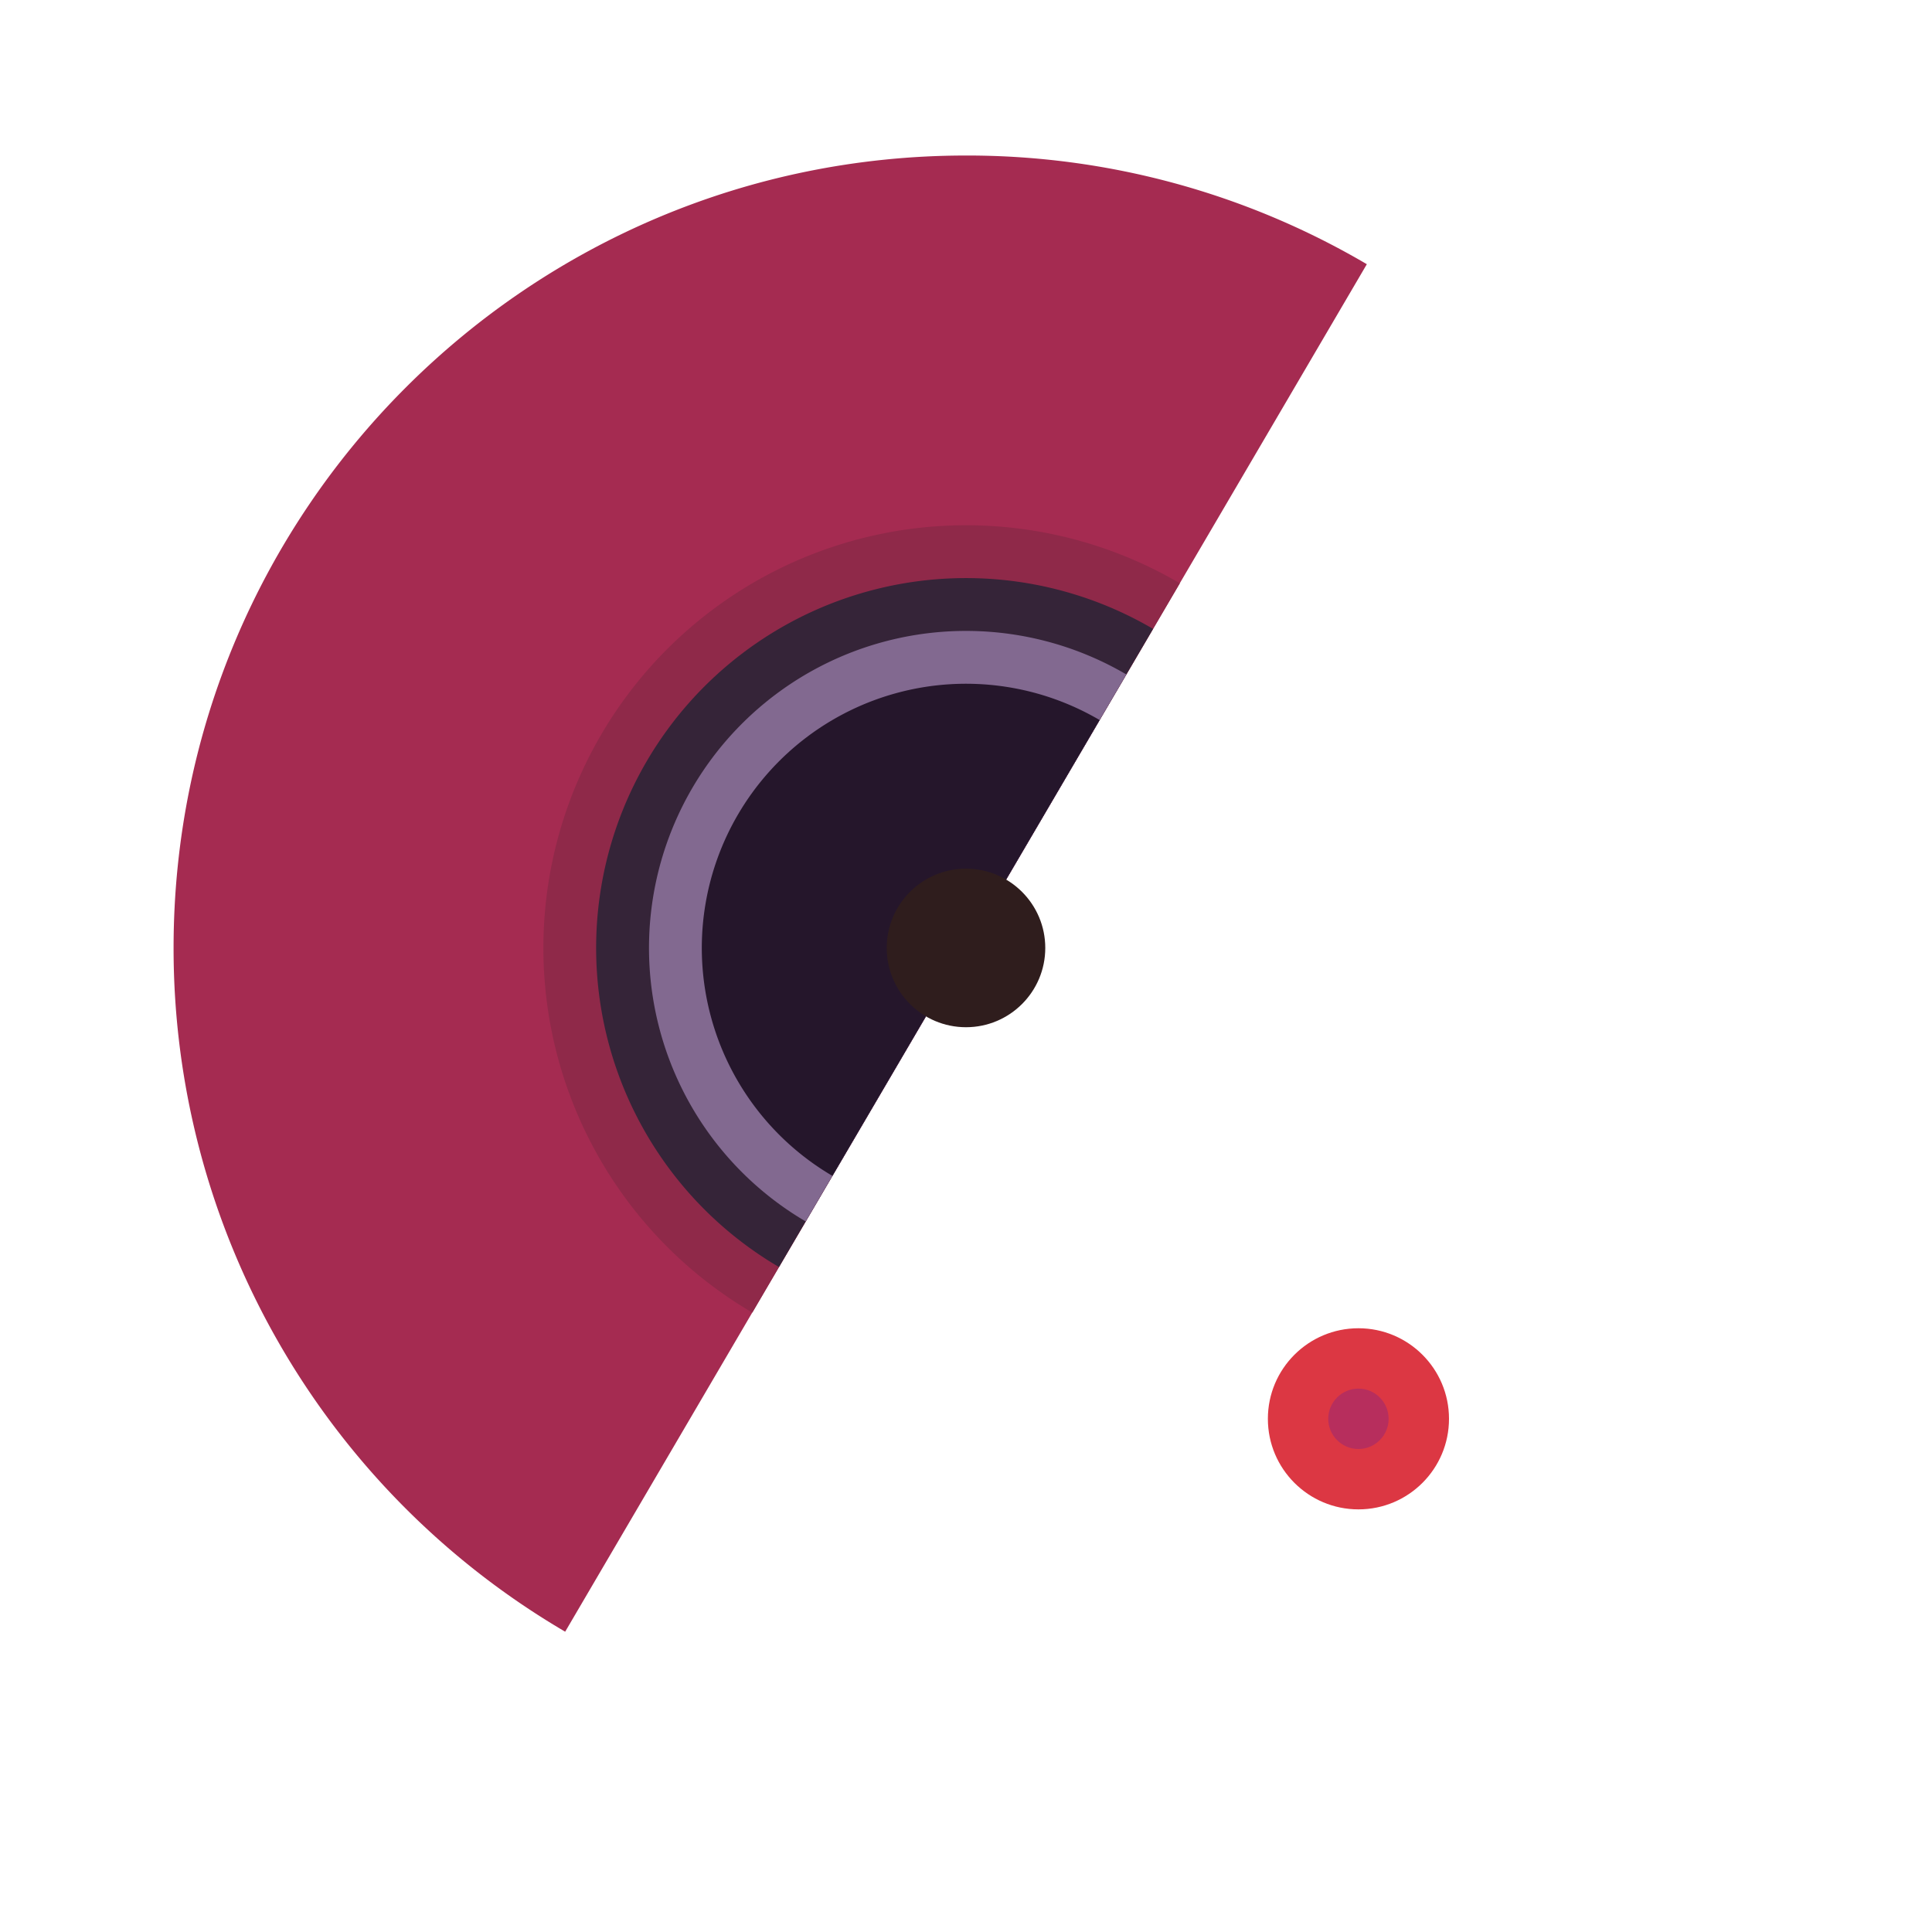 <svg xmlns="http://www.w3.org/2000/svg" width="3em" height="3em" viewBox="0 0 32 32"><g fill="none"><path fill="url(#)" fill-rule="evenodd" d="M16.813 18.086v-1.072h1v1.072a1.25 1.25 0 0 0 1.645 1.186l.643-.215a2.25 2.25 0 0 1 2.962 2.135v1.947h-1v-1.947a1.25 1.25 0 0 0-1.646-1.186l-.643.214a2.25 2.25 0 0 1-2.962-2.134" clip-rule="evenodd"/><path fill="url(#)" fill-rule="evenodd" d="M16.813 18.086v-1.072h1v1.072a1.25 1.25 0 0 0 1.645 1.186l.643-.215a2.25 2.25 0 0 1 2.962 2.135v1.947h-1v-1.947a1.25 1.25 0 0 0-1.646-1.186l-.643.214a2.25 2.25 0 0 1-2.962-2.134" clip-rule="evenodd"/><path fill="url(#)" fill-rule="evenodd" d="M16.813 18.086v-1.072h1v1.072a1.25 1.25 0 0 0 1.645 1.186l.643-.215a2.25 2.25 0 0 1 2.962 2.135v1.947h-1v-1.947a1.25 1.25 0 0 0-1.646-1.186l-.643.214a2.25 2.25 0 0 1-2.962-2.134" clip-rule="evenodd"/><path fill="url(#)" fill-rule="evenodd" d="M16.813 18.086v-1.072h1v1.072a1.25 1.25 0 0 0 1.645 1.186l.643-.215a2.25 2.25 0 0 1 2.962 2.135v1.947h-1v-1.947a1.25 1.25 0 0 0-1.646-1.186l-.643.214a2.25 2.25 0 0 1-2.962-2.134" clip-rule="evenodd"/><path fill="url(#)" fill-rule="evenodd" d="M16.813 18.086v-1.072h1v1.072a1.25 1.25 0 0 0 1.645 1.186l.321-.108l.317.949l-.322.107a2.25 2.25 0 0 1-2.962-2.134" clip-rule="evenodd"/><path fill="url(#)" fill-rule="evenodd" d="M16.813 18.086v-1.072h1v1.072a1.25 1.25 0 0 0 1.645 1.186l.321-.108l.317.949l-.322.107a2.25 2.25 0 0 1-2.962-2.134" clip-rule="evenodd"/><path fill="url(#)" d="M18.273 17.012a2.625 2.625 0 0 0-.96-3.586l-2.625 4.547a2.625 2.625 0 0 0 3.585-.961"/><path fill="url(#)" d="M18.273 17.012a2.625 2.625 0 0 0-.96-3.586l-2.625 4.547a2.625 2.625 0 0 0 3.585-.961"/><path fill="url(#)" d="M18.273 17.012a2.625 2.625 0 0 0-.96-3.586l-2.625 4.547a2.625 2.625 0 0 0 3.585-.961"/><path fill="url(#)" d="M18.273 17.012a2.625 2.625 0 0 0-.96-3.586l-2.625 4.547a2.625 2.625 0 0 0 3.585-.961"/><path fill="url(#)" d="M18.273 17.012a2.625 2.625 0 0 0-.96-3.586l-2.625 4.547a2.625 2.625 0 0 0 3.585-.961"/><path fill="url(#)" fill-rule="evenodd" d="M23.097 24.2a.4.4 0 0 0-.33.46l.838 5.06a.4.4 0 1 0 .79-.13l-.838-5.06a.4.4 0 0 0-.46-.33" clip-rule="evenodd"/><path fill="#A52B51" fill-rule="evenodd" d="M22.639 4.376A13.06 13.06 0 0 0 16 2.576c-7.249 0-13.125 5.876-13.125 13.125a13.12 13.12 0 0 0 6.486 11.325z" clip-rule="evenodd"/><path fill="url(#)" fill-rule="evenodd" d="M22.196 5.131A12.2 12.2 0 0 0 16 3.451c-6.765 0-12.25 5.485-12.25 12.25c0 4.505 2.432 8.442 6.054 10.57z" clip-rule="evenodd"/><path fill="url(#)" fill-rule="evenodd" d="M22.196 5.131A12.2 12.2 0 0 0 16 3.451c-6.765 0-12.25 5.485-12.25 12.25c0 4.505 2.432 8.442 6.054 10.57z" clip-rule="evenodd"/><path fill="url(#)" fill-rule="evenodd" d="M22.196 5.131A12.2 12.2 0 0 0 16 3.451c-6.765 0-12.25 5.485-12.25 12.25c0 4.505 2.432 8.442 6.054 10.57z" clip-rule="evenodd"/><path fill="url(#)" fill-rule="evenodd" d="M22.196 5.131A12.2 12.2 0 0 0 16 3.451c-6.765 0-12.25 5.485-12.25 12.25c0 4.505 2.432 8.442 6.054 10.57z" clip-rule="evenodd"/><path fill="url(#)" fill-rule="evenodd" d="M22.196 5.131A12.2 12.2 0 0 0 16 3.451c-6.765 0-12.25 5.485-12.25 12.25c0 4.505 2.432 8.442 6.054 10.57z" clip-rule="evenodd"/><path fill="url(#)" fill-rule="evenodd" d="M22.196 5.131A12.2 12.2 0 0 0 16 3.451c-6.765 0-12.25 5.485-12.25 12.25c0 4.505 2.432 8.442 6.054 10.57z" clip-rule="evenodd"/><path fill="url(#)" fill-rule="evenodd" d="M22.196 5.131A12.2 12.2 0 0 0 16 3.451c-6.765 0-12.25 5.485-12.25 12.25c0 4.505 2.432 8.442 6.054 10.57z" clip-rule="evenodd"/><path fill="url(#)" fill-rule="evenodd" d="M22.196 5.131A12.2 12.2 0 0 0 16 3.451c-6.765 0-12.25 5.485-12.25 12.25c0 4.505 2.432 8.442 6.054 10.57z" clip-rule="evenodd"/><path fill="url(#)" fill-rule="evenodd" d="M22.196 5.131A12.2 12.2 0 0 0 16 3.451c-6.765 0-12.25 5.485-12.25 12.25c0 4.505 2.432 8.442 6.054 10.57z" clip-rule="evenodd"/><path fill="#8F2949" fill-rule="evenodd" d="M19.542 9.661a7 7 0 0 0-7.081 12.08z" clip-rule="evenodd"/><path fill="url(#)" fill-rule="evenodd" d="M19.542 9.661a7 7 0 0 0-7.081 12.08z" clip-rule="evenodd"/><path fill="url(#)" fill-rule="evenodd" d="M19.542 9.661a7 7 0 0 0-7.081 12.08z" clip-rule="evenodd"/><path fill="url(#)" fill-rule="evenodd" d="M19.542 9.661a7 7 0 0 0-7.081 12.08z" clip-rule="evenodd"/><path fill="url(#)" fill-rule="evenodd" d="M19.542 9.661a7 7 0 0 0-7.081 12.08z" clip-rule="evenodd"/><path fill="url(#)" fill-rule="evenodd" d="M19.542 9.661a7 7 0 0 0-7.081 12.08z" clip-rule="evenodd"/><path fill="url(#)" fill-rule="evenodd" d="M19.542 9.661a7 7 0 0 0-7.081 12.08z" clip-rule="evenodd"/><path fill="url(#)" fill-rule="evenodd" d="M19.542 9.661a7 7 0 0 0-7.081 12.08z" clip-rule="evenodd"/><path fill="url(#)" fill-rule="evenodd" d="M19.542 9.661a7 7 0 0 0-7.081 12.08z" clip-rule="evenodd"/><path fill="#352438" fill-rule="evenodd" d="M19.098 10.416a6.125 6.125 0 0 0-6.196 10.57z" clip-rule="evenodd"/><path fill="url(#)" fill-rule="evenodd" d="M19.098 10.416a6.125 6.125 0 0 0-6.196 10.57z" clip-rule="evenodd"/><path fill="url(#)" fill-rule="evenodd" d="M19.098 10.416a6.125 6.125 0 0 0-6.196 10.57z" clip-rule="evenodd"/><path fill="url(#)" fill-rule="evenodd" d="M19.098 10.416a6.125 6.125 0 0 0-6.196 10.57z" clip-rule="evenodd"/><path fill="url(#)" fill-rule="evenodd" d="M19.098 10.416a6.125 6.125 0 0 0-6.196 10.57z" clip-rule="evenodd"/><path fill="url(#)" fill-rule="evenodd" d="M19.098 10.416a6.125 6.125 0 0 0-6.196 10.57z" clip-rule="evenodd"/><path fill="url(#)" fill-rule="evenodd" d="M19.098 10.416a6.125 6.125 0 0 0-6.196 10.57z" clip-rule="evenodd"/><path fill="url(#)" fill-rule="evenodd" d="M19.098 10.416a6.125 6.125 0 0 0-6.196 10.57z" clip-rule="evenodd"/><path fill="url(#)" fill-rule="evenodd" d="M19.098 10.416a6.125 6.125 0 0 0-6.196 10.57z" clip-rule="evenodd"/><path fill="url(#)" fill-rule="evenodd" d="M19.098 10.416a6.125 6.125 0 0 0-6.196 10.57z" clip-rule="evenodd"/><path fill="#826990" fill-rule="evenodd" d="M18.656 11.171a5.25 5.25 0 1 0-5.311 9.06z" clip-rule="evenodd"/><path fill="url(#)" fill-rule="evenodd" d="M18.656 11.171a5.25 5.25 0 1 0-5.311 9.06z" clip-rule="evenodd"/><path fill="url(#)" fill-rule="evenodd" d="M18.656 11.171a5.25 5.25 0 1 0-5.311 9.06z" clip-rule="evenodd"/><path fill="url(#)" fill-rule="evenodd" d="M18.656 11.171a5.25 5.25 0 1 0-5.311 9.06z" clip-rule="evenodd"/><path fill="url(#)" fill-rule="evenodd" d="M18.656 11.171a5.25 5.25 0 1 0-5.311 9.06z" clip-rule="evenodd"/><path fill="url(#)" fill-rule="evenodd" d="M18.656 11.171a5.25 5.25 0 1 0-5.311 9.06z" clip-rule="evenodd"/><path fill="url(#)" fill-rule="evenodd" d="M18.656 11.171a5.25 5.25 0 1 0-5.311 9.06z" clip-rule="evenodd"/><path fill="url(#)" fill-rule="evenodd" d="M18.656 11.171a5.25 5.25 0 1 0-5.311 9.06z" clip-rule="evenodd"/><path fill="url(#)" fill-rule="evenodd" d="M18.656 11.171a5.25 5.25 0 1 0-5.311 9.06z" clip-rule="evenodd"/><path fill="url(#)" fill-rule="evenodd" d="M18.656 11.171a5.25 5.25 0 1 0-5.311 9.06z" clip-rule="evenodd"/><path fill="url(#)" fill-rule="evenodd" d="M18.656 11.171a5.25 5.25 0 1 0-5.311 9.06z" clip-rule="evenodd"/><path fill="url(#)" fill-rule="evenodd" d="M18.656 11.171a5.25 5.25 0 1 0-5.311 9.06z" clip-rule="evenodd"/><path fill="#25162B" fill-rule="evenodd" d="M18.213 11.926a4.375 4.375 0 1 0-4.426 7.55z" clip-rule="evenodd"/><path fill="url(#)" fill-rule="evenodd" d="M15.925 16.133a.44.44 0 0 1-.355-.507l2.279-12.925a.437.437 0 1 1 .861.152l-2.279 12.925a.437.437 0 0 1-.507.355" clip-rule="evenodd"/><path fill="url(#)" fill-rule="evenodd" d="M15.925 16.133a.44.44 0 0 1-.355-.507l2.279-12.925a.437.437 0 1 1 .861.152l-2.279 12.925a.437.437 0 0 1-.507.355" clip-rule="evenodd"/><path fill="url(#)" fill-rule="evenodd" d="M15.925 16.133a.44.44 0 0 1-.355-.507l2.279-12.925a.437.437 0 1 1 .861.152l-2.279 12.925a.437.437 0 0 1-.507.355" clip-rule="evenodd"/><path fill="url(#)" fill-rule="evenodd" d="M13.644 2.346a.44.44 0 0 1 .507.355l2.279 12.925a.437.437 0 1 1-.862.152l-2.28-12.925a.437.437 0 0 1 .356-.507" clip-rule="evenodd"/><path fill="url(#)" fill-rule="evenodd" d="M13.644 2.346a.44.44 0 0 1 .507.355l2.279 12.925a.437.437 0 1 1-.862.152l-2.28-12.925a.437.437 0 0 1 .356-.507" clip-rule="evenodd"/><path fill="url(#)" fill-rule="evenodd" d="M13.644 2.346a.44.44 0 0 1 .507.355l2.279 12.925a.437.437 0 1 1-.862.152l-2.28-12.925a.437.437 0 0 1 .356-.507" clip-rule="evenodd"/><path fill="url(#)" fill-rule="evenodd" d="M9.219 3.955a.44.44 0 0 1 .597.16l6.563 11.367a.437.437 0 0 1-.758.437L9.06 4.553a.44.44 0 0 1 .16-.598" clip-rule="evenodd"/><path fill="url(#)" fill-rule="evenodd" d="M9.219 3.955a.44.44 0 0 1 .597.16l6.563 11.367a.437.437 0 0 1-.758.437L9.06 4.553a.44.44 0 0 1 .16-.598" clip-rule="evenodd"/><path fill="url(#)" fill-rule="evenodd" d="M5.61 6.983a.44.44 0 0 1 .616-.054l10.054 8.437a.438.438 0 1 1-.562.67L5.663 7.6a.44.44 0 0 1-.054-.617" clip-rule="evenodd"/><path fill="url(#)" fill-rule="evenodd" d="M5.61 6.983a.44.44 0 0 1 .616-.054l10.054 8.437a.438.438 0 1 1-.562.67L5.663 7.6a.44.44 0 0 1-.054-.617" clip-rule="evenodd"/><path fill="url(#)" fill-rule="evenodd" d="M3.255 11.062a.437.437 0 0 1 .56-.262l12.335 4.49a.438.438 0 0 1-.299.822l-12.334-4.49a.44.44 0 0 1-.262-.56" clip-rule="evenodd"/><path fill="url(#)" fill-rule="evenodd" d="M3.255 11.062a.437.437 0 0 1 .56-.262l12.335 4.49a.438.438 0 0 1-.299.822l-12.334-4.49a.44.44 0 0 1-.262-.56" clip-rule="evenodd"/><path fill="url(#)" fill-rule="evenodd" d="M2.438 15.701c0-.242.195-.437.437-.437H16a.437.437 0 1 1 0 .875H2.875a.44.44 0 0 1-.437-.438" clip-rule="evenodd"/><path fill="url(#)" fill-rule="evenodd" d="M2.438 15.701c0-.242.195-.437.437-.437H16a.437.437 0 1 1 0 .875H2.875a.44.44 0 0 1-.437-.438" clip-rule="evenodd"/><path fill="url(#)" fill-rule="evenodd" d="M3.255 20.339a.44.44 0 0 1 .261-.56l12.334-4.49a.438.438 0 0 1 .299.822l-12.334 4.49a.44.44 0 0 1-.56-.262" clip-rule="evenodd"/><path fill="url(#)" fill-rule="evenodd" d="M3.255 20.339a.44.44 0 0 1 .261-.56l12.334-4.49a.438.438 0 0 1 .299.822l-12.334 4.49a.44.44 0 0 1-.56-.262" clip-rule="evenodd"/><path fill="url(#)" fill-rule="evenodd" d="M5.61 24.419a.44.44 0 0 1 .053-.617l10.055-8.436a.438.438 0 0 1 .562.67L6.226 24.473a.44.44 0 0 1-.617-.054" clip-rule="evenodd"/><path fill="url(#)" fill-rule="evenodd" d="M9.219 27.447a.44.44 0 0 1-.16-.597L22.184 4.116a.438.438 0 0 1 .757.438L9.816 27.287a.437.437 0 0 1-.597.16" clip-rule="evenodd"/><circle cx="16" cy="15.701" r="1.313" fill="#2F1D1D"/><circle cx="16" cy="15.701" r="1.313" fill="url(#)"/><circle cx="16" cy="15.701" r="1.313" fill="url(#)"/><path fill="url(#)" fill-rule="evenodd" d="M22.541 24.162a.4.4 0 0 0-.364.432l.439 5.11a.4.4 0 0 0 .797-.069l-.44-5.109a.4.4 0 0 0-.432-.364" clip-rule="evenodd"/><path fill="url(#)" fill-rule="evenodd" d="M22.459 24.162a.4.4 0 0 1 .364.432l-.439 5.11a.4.4 0 0 1-.797-.069l.44-5.109a.4.4 0 0 1 .432-.364" clip-rule="evenodd"/><path fill="url(#)" fill-rule="evenodd" d="M21.903 24.2a.4.4 0 0 1 .33.46l-.838 5.06a.4.4 0 1 1-.79-.13l.838-5.06a.4.4 0 0 1 .46-.33" clip-rule="evenodd"/><circle cx="22.5" cy="23.5" r="1.5" fill="#DC3743"/><circle cx="22.5" cy="23.5" r="1.5" fill="url(#)"/><circle cx="22.5" cy="23.5" r="1.5" fill="url(#)"/><circle cx="22.5" cy="23.5" r="1.5" fill="url(#)"/><circle cx="22.5" cy="23.5" r="1.5" fill="url(#)"/><circle cx="22.5" cy="23.5" r=".5" fill="#B72E5D"/><defs><linearGradient id="" x1="23.344" x2="24.219" y1="27.813" y2="27.656" gradientUnits="userSpaceOnUse"><stop stop-color="#FE1338"/><stop offset=".531" stop-color="#FF586A"/><stop offset=".834" stop-color="#FF5464"/></linearGradient><linearGradient id="" x1="18.25" x2="6.438" y1="6.156" y2="22.906" gradientUnits="userSpaceOnUse"><stop stop-color="#FF3152"/><stop offset=".195" stop-color="#FF3052"/><stop offset=".687" stop-color="#FC3155"/><stop offset="1" stop-color="#FF3158"/></linearGradient><linearGradient id="" x1="17.344" x2="15.688" y1="13.031" y2="12.094" gradientUnits="userSpaceOnUse"><stop offset=".126" stop-color="#CE203A"/><stop offset=".529" stop-color="#CE203A" stop-opacity="0"/></linearGradient><linearGradient id="" x1="17.219" x2="14.844" y1="12.313" y2="11.938" gradientUnits="userSpaceOnUse"><stop offset=".113" stop-color="#CE203A" stop-opacity="0"/><stop offset=".401" stop-color="#CE203A"/><stop offset=".681" stop-color="#CE203A" stop-opacity="0"/></linearGradient><linearGradient id="" x1="16" x2="13.219" y1="11.156" y2="11.719" gradientUnits="userSpaceOnUse"><stop offset=".143" stop-color="#CE203A" stop-opacity="0"/><stop offset=".401" stop-color="#CE203A"/><stop offset=".681" stop-color="#CE203A" stop-opacity="0"/></linearGradient><linearGradient id="" x1="13.656" x2="11.688" y1="10.906" y2="12.063" gradientUnits="userSpaceOnUse"><stop stop-color="#CE203A" stop-opacity="0"/><stop offset=".507" stop-color="#DD284A"/><stop offset=".852" stop-color="#DD2B4B" stop-opacity="0"/></linearGradient><linearGradient id="" x1="11.406" x2="9.813" y1="11.25" y2="13.156" gradientUnits="userSpaceOnUse"><stop offset=".021" stop-color="#CE203A" stop-opacity="0"/><stop offset=".507" stop-color="#E1274B"/><stop offset=".852" stop-color="#E02B4D" stop-opacity="0"/></linearGradient><linearGradient id="" x1="9.469" x2="8.719" y1="12.875" y2="15.031" gradientUnits="userSpaceOnUse"><stop offset=".021" stop-color="#CE203A" stop-opacity="0"/><stop offset=".507" stop-color="#DB254B"/><stop offset=".852" stop-color="#E3284D" stop-opacity="0"/></linearGradient><linearGradient id="" x1="7.719" x2="7.719" y1="15.344" y2="17.406" gradientUnits="userSpaceOnUse"><stop offset=".021" stop-color="#CE203A" stop-opacity="0"/><stop offset=".455" stop-color="#DB254B"/><stop offset=".852" stop-color="#E3284D" stop-opacity="0"/></linearGradient><linearGradient id="" x1="7.531" x2="8.125" y1="18.281" y2="20.125" gradientUnits="userSpaceOnUse"><stop offset=".021" stop-color="#CE203A" stop-opacity="0"/><stop offset=".455" stop-color="#DB254B"/><stop offset=".852" stop-color="#E3284D" stop-opacity="0"/></linearGradient><linearGradient id="" x1="16.769" x2="15.823" y1="14.175" y2="13.64" gradientUnits="userSpaceOnUse"><stop offset=".126" stop-color="#821A39"/><stop offset=".942" stop-color="#821A39" stop-opacity="0"/></linearGradient><linearGradient id="" x1="16.698" x2="15.341" y1="13.765" y2="13.55" gradientUnits="userSpaceOnUse"><stop stop-color="#8A1F44" stop-opacity="0"/><stop offset=".638" stop-color="#8A1F44"/><stop offset=".956" stop-color="#8A1F44" stop-opacity="0"/></linearGradient><linearGradient id="" x1="16.002" x2="14.412" y1="13.104" y2="13.425" gradientUnits="userSpaceOnUse"><stop offset=".084" stop-color="#8A1F44" stop-opacity="0"/><stop offset=".564" stop-color="#8A1F44"/><stop offset=".942" stop-color="#8A1F44" stop-opacity="0"/></linearGradient><linearGradient id="" x1="14.662" x2="13.537" y1="12.961" y2="13.622" gradientUnits="userSpaceOnUse"><stop stop-color="#892146" stop-opacity="0"/><stop offset=".677" stop-color="#842247"/><stop offset="1" stop-color="#892146" stop-opacity="0"/></linearGradient><linearGradient id="" x1="13.377" x2="12.466" y1="13.158" y2="14.247" gradientUnits="userSpaceOnUse"><stop stop-color="#821D44" stop-opacity="0"/><stop offset=".653" stop-color="#821D44"/><stop offset="1" stop-color="#821D44" stop-opacity="0"/></linearGradient><linearGradient id="" x1="12.27" x2="11.75" y1="14.086" y2="15.563" gradientUnits="userSpaceOnUse"><stop offset=".021" stop-color="#CE203A" stop-opacity="0"/><stop offset=".47" stop-color="#881F48"/><stop offset="1" stop-color="#881F48" stop-opacity="0"/></linearGradient><linearGradient id="" x1="11.27" x2="11.27" y1="15.497" y2="16.675" gradientUnits="userSpaceOnUse"><stop offset=".021" stop-color="#CE203A" stop-opacity="0"/><stop offset=".613" stop-color="#7F1A42"/><stop offset="1" stop-color="#7F1A42" stop-opacity="0"/></linearGradient><linearGradient id="" x1="11.162" x2="11.594" y1="17.175" y2="18.313" gradientUnits="userSpaceOnUse"><stop offset=".021" stop-color="#CE203A" stop-opacity="0"/><stop offset=".556" stop-color="#8C1E48"/><stop offset="1" stop-color="#8C1E48" stop-opacity="0"/></linearGradient><linearGradient id="" x1="16.672" x2="15.844" y1="14.366" y2="13.898" gradientUnits="userSpaceOnUse"><stop offset=".375" stop-color="#2A1628"/><stop offset=".888" stop-color="#2A1628" stop-opacity="0"/></linearGradient><linearGradient id="" x1="16.609" x2="15.422" y1="14.007" y2="13.819" gradientUnits="userSpaceOnUse"><stop stop-color="#8A1F44" stop-opacity="0"/><stop offset=".638" stop-color="#291729"/><stop offset=".956" stop-color="#291729" stop-opacity="0"/></linearGradient><linearGradient id="" x1="16" x2="14.609" y1="13.429" y2="13.71" gradientUnits="userSpaceOnUse"><stop offset=".084" stop-color="#8A1F44" stop-opacity="0"/><stop offset=".564" stop-color="#2B162C"/><stop offset=".942" stop-color="#2B162C" stop-opacity="0"/></linearGradient><linearGradient id="" x1="14.828" x2="13.844" y1="13.304" y2="13.882" gradientUnits="userSpaceOnUse"><stop stop-color="#892146" stop-opacity="0"/><stop offset=".677" stop-color="#2B162D"/><stop offset="1" stop-color="#2B162D" stop-opacity="0"/></linearGradient><linearGradient id="" x1="13.703" x2="12.906" y1="13.476" y2="14.429" gradientUnits="userSpaceOnUse"><stop stop-color="#821D44" stop-opacity="0"/><stop offset=".653" stop-color="#2D1730"/><stop offset="1" stop-color="#2D1730" stop-opacity="0"/></linearGradient><linearGradient id="" x1="12.734" x2="12.28" y1="14.288" y2="15.58" gradientUnits="userSpaceOnUse"><stop offset=".021" stop-color="#CE203A" stop-opacity="0"/><stop offset=".47" stop-color="#2C162F"/><stop offset="1" stop-color="#2C162F" stop-opacity="0"/></linearGradient><linearGradient id="" x1="11.859" x2="11.859" y1="15.523" y2="16.554" gradientUnits="userSpaceOnUse"><stop offset=".021" stop-color="#CE203A" stop-opacity="0"/><stop offset=".613" stop-color="#2D1632"/><stop offset="1" stop-color="#2D1632" stop-opacity="0"/></linearGradient><linearGradient id="" x1="11.766" x2="12.143" y1="16.991" y2="17.986" gradientUnits="userSpaceOnUse"><stop offset=".021" stop-color="#CE203A" stop-opacity="0"/><stop offset=".556" stop-color="#2E1934"/><stop offset="1" stop-color="#2E1934" stop-opacity="0"/></linearGradient><linearGradient id="" x1="16.576" x2="15.866" y1="14.557" y2="14.155" gradientUnits="userSpaceOnUse"><stop offset=".375" stop-color="#634D68"/><stop offset=".888" stop-color="#634D68" stop-opacity="0"/></linearGradient><linearGradient id="" x1="16.522" x2="15.505" y1="14.249" y2="14.088" gradientUnits="userSpaceOnUse"><stop stop-color="#8A1F44" stop-opacity="0"/><stop offset=".638" stop-color="#72597D"/><stop offset=".956" stop-color="#72597D" stop-opacity="0"/></linearGradient><linearGradient id="" x1="16" x2="14.808" y1="13.753" y2="13.994" gradientUnits="userSpaceOnUse"><stop offset=".084" stop-color="#8A1F44" stop-opacity="0"/><stop offset=".585" stop-color="#734A8A"/><stop offset=".942" stop-color="#6D5279" stop-opacity="0"/></linearGradient><linearGradient id="" x1="14.995" x2="14.152" y1="13.646" y2="14.142" gradientUnits="userSpaceOnUse"><stop stop-color="#892146" stop-opacity="0"/><stop offset=".677" stop-color="#6A4681"/><stop offset="1" stop-color="#6A4681" stop-opacity="0"/></linearGradient><linearGradient id="" x1="14.031" x2="13.348" y1="13.793" y2="14.611" gradientUnits="userSpaceOnUse"><stop stop-color="#821D44" stop-opacity="0"/><stop offset=".653" stop-color="#6E4E80"/><stop offset="1" stop-color="#6E4E80" stop-opacity="0"/></linearGradient><linearGradient id="" x1="13.201" x2="12.811" y1="14.49" y2="15.597" gradientUnits="userSpaceOnUse"><stop offset=".021" stop-color="#CE203A" stop-opacity="0"/><stop offset=".47" stop-color="#6C4C7D"/><stop offset="1" stop-color="#6C4C7D" stop-opacity="0"/></linearGradient><linearGradient id="" x1="12.451" x2="12.451" y1="15.548" y2="16.432" gradientUnits="userSpaceOnUse"><stop offset=".021" stop-color="#CE203A" stop-opacity="0"/><stop offset=".613" stop-color="#694F76"/><stop offset="1" stop-color="#694F76" stop-opacity="0"/></linearGradient><linearGradient id="" x1="12.37" x2="12.694" y1="16.807" y2="17.66" gradientUnits="userSpaceOnUse"><stop offset=".021" stop-color="#CE203A" stop-opacity="0"/><stop offset=".556" stop-color="#7B598C"/><stop offset="1" stop-color="#7B598C" stop-opacity="0"/></linearGradient><linearGradient id="" x1="16.625" x2="17.656" y1="9.063" y2="9.239" gradientUnits="userSpaceOnUse"><stop offset=".11" stop-color="#8E0F2C"/><stop offset=".582" stop-color="#B83759"/><stop offset="1" stop-color="#B82847"/></linearGradient><linearGradient id="" x1="14.344" x2="15.25" y1="8.531" y2="8.375" gradientUnits="userSpaceOnUse"><stop stop-color="#8D0E2D"/><stop offset=".27" stop-color="#A7244A"/><stop offset=".566" stop-color="#C55468"/><stop offset=".856" stop-color="#BF2343"/></linearGradient><linearGradient id="" x1="11.969" x2="12.719" y1="9.5" y2="9.078" gradientUnits="userSpaceOnUse"><stop stop-color="#930F33"/><stop offset=".286" stop-color="#AB2552"/><stop offset=".661" stop-color="#CD6575"/><stop offset=".883" stop-color="#BC2945"/></linearGradient><linearGradient id="" x1="10" x2="10.625" y1="11.156" y2="10.406" gradientUnits="userSpaceOnUse"><stop stop-color="#940D37"/><stop offset=".285" stop-color="#AF2856"/><stop offset=".541" stop-color="#C65769"/><stop offset=".779" stop-color="#BB2240"/></linearGradient><linearGradient id="" x1="8.406" x2="8.781" y1="13.456" y2="12.391" gradientUnits="userSpaceOnUse"><stop offset=".042" stop-color="#9B1243"/><stop offset=".265" stop-color="#A71F59"/><stop offset=".589" stop-color="#BA405A"/><stop offset=".843" stop-color="#B61A3A"/></linearGradient><linearGradient id="" x1="7.813" x2="7.813" y1="16.139" y2="14.906" gradientUnits="userSpaceOnUse"><stop stop-color="#A10F42"/><stop offset=".265" stop-color="#B12263"/><stop offset=".48" stop-color="#B53156"/><stop offset=".784" stop-color="#B21938"/></linearGradient><linearGradient id="" x1="8.344" x2="7.938" y1="19.047" y2="17.944" gradientUnits="userSpaceOnUse"><stop offset=".12" stop-color="#AD1043"/><stop offset=".333" stop-color="#B82467"/><stop offset=".44" stop-color="#B82860"/><stop offset=".795" stop-color="#A71531"/></linearGradient><linearGradient id="" x1="9.422" x2="8.844" y1="21.906" y2="21.219" gradientUnits="userSpaceOnUse"><stop offset=".162" stop-color="#B9174B"/><stop offset=".458" stop-color="#B92C62"/><stop offset="1" stop-color="#9C132E"/></linearGradient><linearGradient id="" x1="17.438" x2="18.297" y1="12.156" y2="12.656" gradientUnits="userSpaceOnUse"><stop offset=".142" stop-color="#9F152B"/><stop offset=".561" stop-color="#B72C5B"/><stop offset="1" stop-color="#B72B4F"/></linearGradient><linearGradient id="" x1="22.516" x2="23.258" y1="28.164" y2="28.102" gradientUnits="userSpaceOnUse"><stop stop-color="#FF0C2A"/><stop offset=".588" stop-color="#FF4E63"/><stop offset="1" stop-color="#FF2243"/></linearGradient><linearGradient id="" x1="21.828" x2="22.453" y1="27.453" y2="27.5" gradientUnits="userSpaceOnUse"><stop stop-color="#FF1131"/><stop offset=".548" stop-color="#FF4761"/><stop offset="1" stop-color="#FF1C3B"/></linearGradient><linearGradient id="" x1="20.875" x2="21.844" y1="27.469" y2="27.609" gradientUnits="userSpaceOnUse"><stop stop-color="#F02E43"/><stop offset=".566" stop-color="#FF3C57"/><stop offset="1" stop-color="#FF0D2C"/></linearGradient><radialGradient id="" cx="0" cy="0" r="1" gradientTransform="rotate(117.423 4.126 16.8)scale(3.732 4.303)" gradientUnits="userSpaceOnUse"><stop offset=".238" stop-color="#8D5CAB"/><stop offset=".325" stop-color="#A18BB4"/><stop offset=".448" stop-color="#BFB6CA"/><stop offset=".705" stop-color="#B0AFB1"/></radialGradient><radialGradient id="" cx="0" cy="0" r="1" gradientTransform="rotate(85.073 -.195 20.112)scale(.91 2.092)" gradientUnits="userSpaceOnUse"><stop offset=".413" stop-color="#898689"/><stop offset="1" stop-color="#898689" stop-opacity="0"/></radialGradient><radialGradient id="" cx="0" cy="0" r="1" gradientTransform="rotate(100.235 1.454 19.949)scale(2.286 1.317)" gradientUnits="userSpaceOnUse"><stop offset=".688" stop-color="#83697C"/><stop offset="1" stop-color="#83697C" stop-opacity="0"/></radialGradient><radialGradient id="" cx="0" cy="0" r="1" gradientTransform="matrix(-.625 1.25 -1.276 -.638 21.125 20.813)" gradientUnits="userSpaceOnUse"><stop offset=".48" stop-color="#8B59A9"/><stop offset="1" stop-color="#8B59A9" stop-opacity="0"/></radialGradient><radialGradient id="" cx="0" cy="0" r="1" gradientTransform="rotate(135.522 5.624 13.05)scale(4.248 5.897)" gradientUnits="userSpaceOnUse"><stop offset=".135" stop-color="#B3B0B5"/><stop offset=".244" stop-color="#BFB5C9"/><stop offset=".329" stop-color="#9E85B6"/><stop offset=".397" stop-color="#8D5EAD"/></radialGradient><radialGradient id="" cx="0" cy="0" r="1" gradientTransform="matrix(-1.367 .422 -.129 -.418 20.602 18.875)" gradientUnits="userSpaceOnUse"><stop offset=".338" stop-color="#898689"/><stop offset="1" stop-color="#898689" stop-opacity="0"/></radialGradient><radialGradient id="" cx="0" cy="0" r="1" gradientTransform="rotate(30 -21.952 40.155)scale(1.312 2.625)" gradientUnits="userSpaceOnUse"><stop offset=".586" stop-color="#655773"/><stop offset="1" stop-color="#605069"/></radialGradient><radialGradient id="" cx="0" cy="0" r="1" gradientTransform="rotate(48.629 -8.233 26.248)scale(1.702)" gradientUnits="userSpaceOnUse"><stop offset=".759" stop-color="#807A84"/><stop offset="1" stop-color="#807A84" stop-opacity="0"/></radialGradient><radialGradient id="" cx="0" cy="0" r="1" gradientTransform="rotate(16.682 -45.284 62.376)scale(2.545)" gradientUnits="userSpaceOnUse"><stop offset=".518" stop-color="#4C4156"/><stop offset=".746" stop-color="#4C4156" stop-opacity=".673"/><stop offset=".861" stop-color="#4C4156" stop-opacity="0"/></radialGradient><radialGradient id="" cx="0" cy="0" r="1" gradientTransform="rotate(32.471 -20.906 35.948)scale(2.037 2.433)" gradientUnits="userSpaceOnUse"><stop offset=".524" stop-color="#5D506A"/><stop offset="1" stop-color="#5D506A" stop-opacity="0"/></radialGradient><radialGradient id="" cx="0" cy="0" r="1" gradientTransform="rotate(45 -10.936 27.157)scale(2.607)" gradientUnits="userSpaceOnUse"><stop offset=".517" stop-color="#362841"/><stop offset=".648" stop-color="#4F425A" stop-opacity="0"/></radialGradient><radialGradient id="" cx="0" cy="0" r="1" gradientTransform="matrix(0 6.25 -6.25 0 16 15.656)" gradientUnits="userSpaceOnUse"><stop offset=".795" stop-color="#241827"/><stop offset=".9" stop-color="#241827" stop-opacity="0"/></radialGradient><radialGradient id="" cx="0" cy="0" r="1" gradientTransform="matrix(0 5.25 -5.25 0 16 15.656)" gradientUnits="userSpaceOnUse"><stop offset=".893" stop-color="#A89CAF"/><stop offset=".952" stop-color="#6D6071" stop-opacity="0"/></radialGradient><radialGradient id="" cx="0" cy="0" r="1" gradientTransform="matrix(-1.562 6.438 -5.204 -1.263 15.469 11.969)" gradientUnits="userSpaceOnUse"><stop offset=".452" stop-color="#917F99"/><stop offset="1" stop-color="#917F99" stop-opacity="0"/></radialGradient><radialGradient id="" cx="0" cy="0" r="1" gradientTransform="matrix(0 5 -5 0 16 15.656)" gradientUnits="userSpaceOnUse"><stop offset=".85" stop-color="#6D6071"/><stop offset=".931" stop-color="#6D6071" stop-opacity="0"/></radialGradient><radialGradient id="" cx="0" cy="0" r="1" gradientTransform="matrix(1.75 .312 -.066 .372 18.313 2.5)" gradientUnits="userSpaceOnUse"><stop stop-color="#A4283F"/><stop offset="1" stop-color="#A4283F" stop-opacity="0"/></radialGradient><radialGradient id="" cx="0" cy="0" r="1" gradientTransform="matrix(-.062 .469 -.588 -.078 18.5 2.656)" gradientUnits="userSpaceOnUse"><stop offset=".178" stop-color="#CC6170"/><stop offset="1" stop-color="#BD3851" stop-opacity="0"/></radialGradient><radialGradient id="" cx="0" cy="0" r="1" gradientTransform="matrix(-1.562 .375 -.08 -.332 13.75 2.438)" gradientUnits="userSpaceOnUse"><stop stop-color="#A4283F"/><stop offset="1" stop-color="#A4283F" stop-opacity="0"/></radialGradient><radialGradient id="" cx="0" cy="0" r="1" gradientTransform="matrix(0 .344 -.431 0 13.906 2.594)" gradientUnits="userSpaceOnUse"><stop offset=".178" stop-color="#CC6170"/><stop offset="1" stop-color="#BD3851" stop-opacity="0"/></radialGradient><radialGradient id="" cx="0" cy="0" r="1" gradientTransform="matrix(-1.34 .887 -.189 -.285 9.35 4.005)" gradientUnits="userSpaceOnUse"><stop stop-color="#A4283F"/><stop offset="1" stop-color="#A4283F" stop-opacity="0"/></radialGradient><radialGradient id="" cx="0" cy="0" r="1" gradientTransform="rotate(126.504 1.115 4.941)scale(1.607 .342)" gradientUnits="userSpaceOnUse"><stop stop-color="#A4283F"/><stop offset="1" stop-color="#A4283F" stop-opacity="0"/></radialGradient><radialGradient id="" cx="0" cy="0" r="1" gradientTransform="matrix(-.457 1.541 -.327 -.097 3.387 11.015)" gradientUnits="userSpaceOnUse"><stop stop-color="#A4283F"/><stop offset="1" stop-color="#A4283F" stop-opacity="0"/></radialGradient><radialGradient id="" cx="0" cy="0" r="1" gradientTransform="matrix(.098 1.604 -.341 .021 2.546 15.612)" gradientUnits="userSpaceOnUse"><stop stop-color="#A4283F"/><stop offset="1" stop-color="#A4283F" stop-opacity="0"/></radialGradient><radialGradient id="" cx="0" cy="0" r="1" gradientTransform="matrix(.641 1.474 -.313 .136 3.326 20.218)" gradientUnits="userSpaceOnUse"><stop stop-color="#A4283F"/><stop offset="1" stop-color="#A4283F" stop-opacity="0"/></radialGradient><radialGradient id="" cx="0" cy="0" r="1" gradientTransform="matrix(-1.141 .859 -.618 -.821 16.844 15.047)" gradientUnits="userSpaceOnUse"><stop offset=".475" stop-color="#655F5F"/><stop offset="1" stop-color="#655F5F" stop-opacity="0"/></radialGradient><radialGradient id="" cx="0" cy="0" r="1" gradientTransform="rotate(90 .15 15.85)scale(1.312)" gradientUnits="userSpaceOnUse"><stop offset=".875" stop-color="#3D273F"/><stop offset=".918" stop-color="#3D273F" stop-opacity="0"/></radialGradient><radialGradient id="" cx="0" cy="0" r="1" gradientTransform="rotate(129.341 5.824 17.072)scale(1.232 1.147)" gradientUnits="userSpaceOnUse"><stop offset=".878" stop-color="#FF6775"/><stop offset="1" stop-color="#FF6775" stop-opacity="0"/></radialGradient><radialGradient id="" cx="0" cy="0" r="1" gradientTransform="rotate(90 -.5 23)scale(1.5)" gradientUnits="userSpaceOnUse"><stop offset=".823" stop-color="#FF325E"/><stop offset=".906" stop-color="#FF325E" stop-opacity="0"/></radialGradient><radialGradient id="" cx="0" cy="0" r="1" gradientTransform="rotate(126.961 5.601 17.227)scale(1.975 2.894)" gradientUnits="userSpaceOnUse"><stop offset=".923" stop-color="#E8549E" stop-opacity="0"/><stop offset=".975" stop-color="#E8549E"/></radialGradient><radialGradient id="" cx="0" cy="0" r="1" gradientTransform="matrix(1.344 1.516 -1.989 1.764 21.953 23.328)" gradientUnits="userSpaceOnUse"><stop offset=".923" stop-color="#E8549E" stop-opacity="0"/><stop offset=".975" stop-color="#E8549E"/></radialGradient></defs></g></svg>